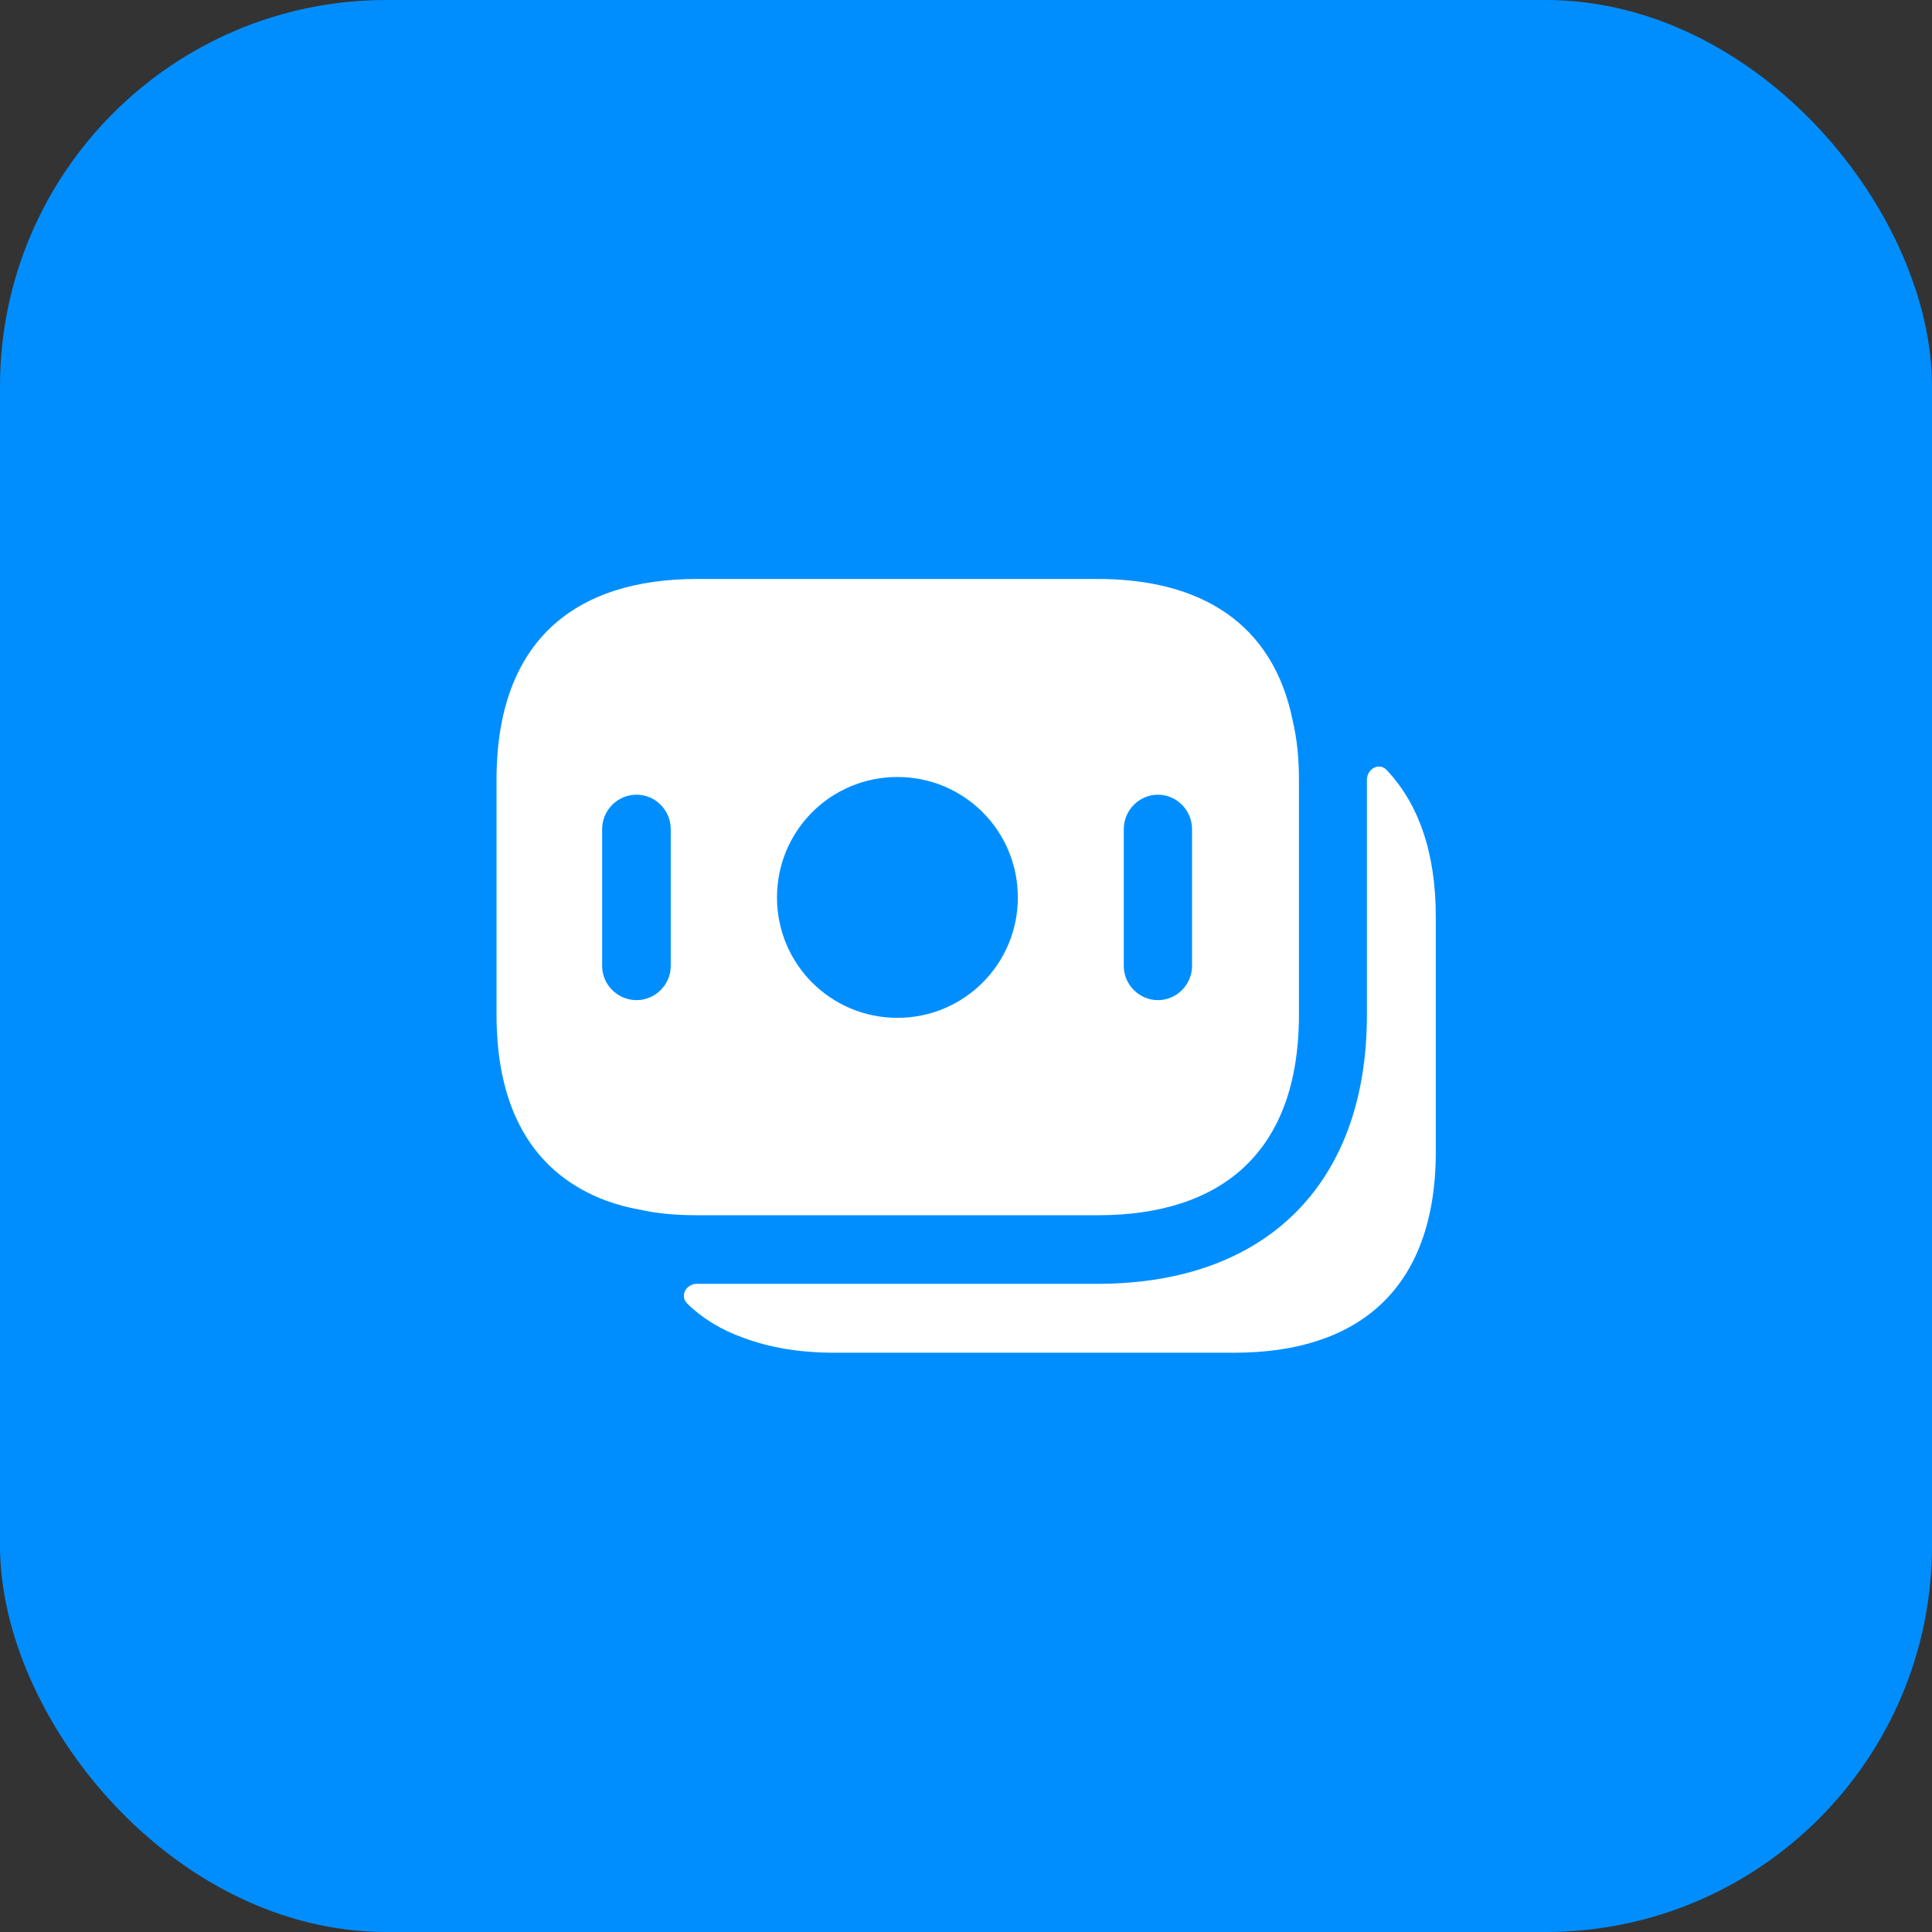 <svg width="60" height="60" viewBox="0 0 60 60" fill="none" xmlns="http://www.w3.org/2000/svg" xmlns:xlink="http://www.w3.org/1999/xlink">
	<rect x="0" y="0" width="60" height="60" fill="#333333" stroke="none"/>
	<desc>
			Created with Pixso.
	</desc>
	<defs/>
	<rect rx="12" width="60" height="60" fill="#008EFF" fill-opacity="1"/>
	<g opacity="0"/>
	<path d="M40.15 22.4C39.54 19.33 37.26 17.98 34.09 17.98L21.65 17.98C17.91 17.98 15.42 19.85 15.42 24.22L15.42 31.51C15.42 34.66 16.71 36.5 18.83 37.29C19.14 37.4 19.48 37.5 19.84 37.56C20.4 37.69 21.01 37.74 21.65 37.74L34.1 37.74C37.84 37.74 40.34 35.87 40.34 31.51L40.34 24.22C40.34 23.55 40.28 22.95 40.15 22.4ZM20.83 30C20.83 30.58 20.35 31.06 19.77 31.06C19.18 31.06 18.7 30.58 18.7 30L18.7 25.75C18.7 25.16 19.18 24.68 19.77 24.68C20.35 24.68 20.83 25.16 20.83 25.75L20.83 30ZM27.87 31.61C25.8 31.61 24.13 29.94 24.13 27.87C24.13 25.8 25.8 24.13 27.87 24.13C29.94 24.13 31.61 25.8 31.61 27.87C31.61 29.94 29.94 31.61 27.87 31.61ZM37.02 30C37.02 30.58 36.54 31.06 35.96 31.06C35.38 31.06 34.9 30.58 34.9 30L34.9 25.75C34.9 25.16 35.38 24.68 35.96 24.68C36.54 24.68 37.02 25.16 37.02 25.75L37.02 30Z" fill="#FFFFFF" fill-opacity="1" fill-rule="nonzero"/>
	<path d="M44.59 28.47L44.59 35.76C44.59 40.12 42.09 42.01 38.34 42.01L25.9 42.01C24.84 42.01 23.89 41.85 23.07 41.54C22.4 41.3 21.82 40.95 21.35 40.49C21.1 40.25 21.3 39.87 21.65 39.87L34.09 39.87C39.33 39.87 42.45 36.75 42.45 31.53L42.45 24.22C42.45 23.88 42.83 23.66 43.07 23.92C44.03 24.94 44.59 26.43 44.59 28.47Z" fill="#FFFFFF" fill-opacity="1" fill-rule="nonzero"/>
</svg>
